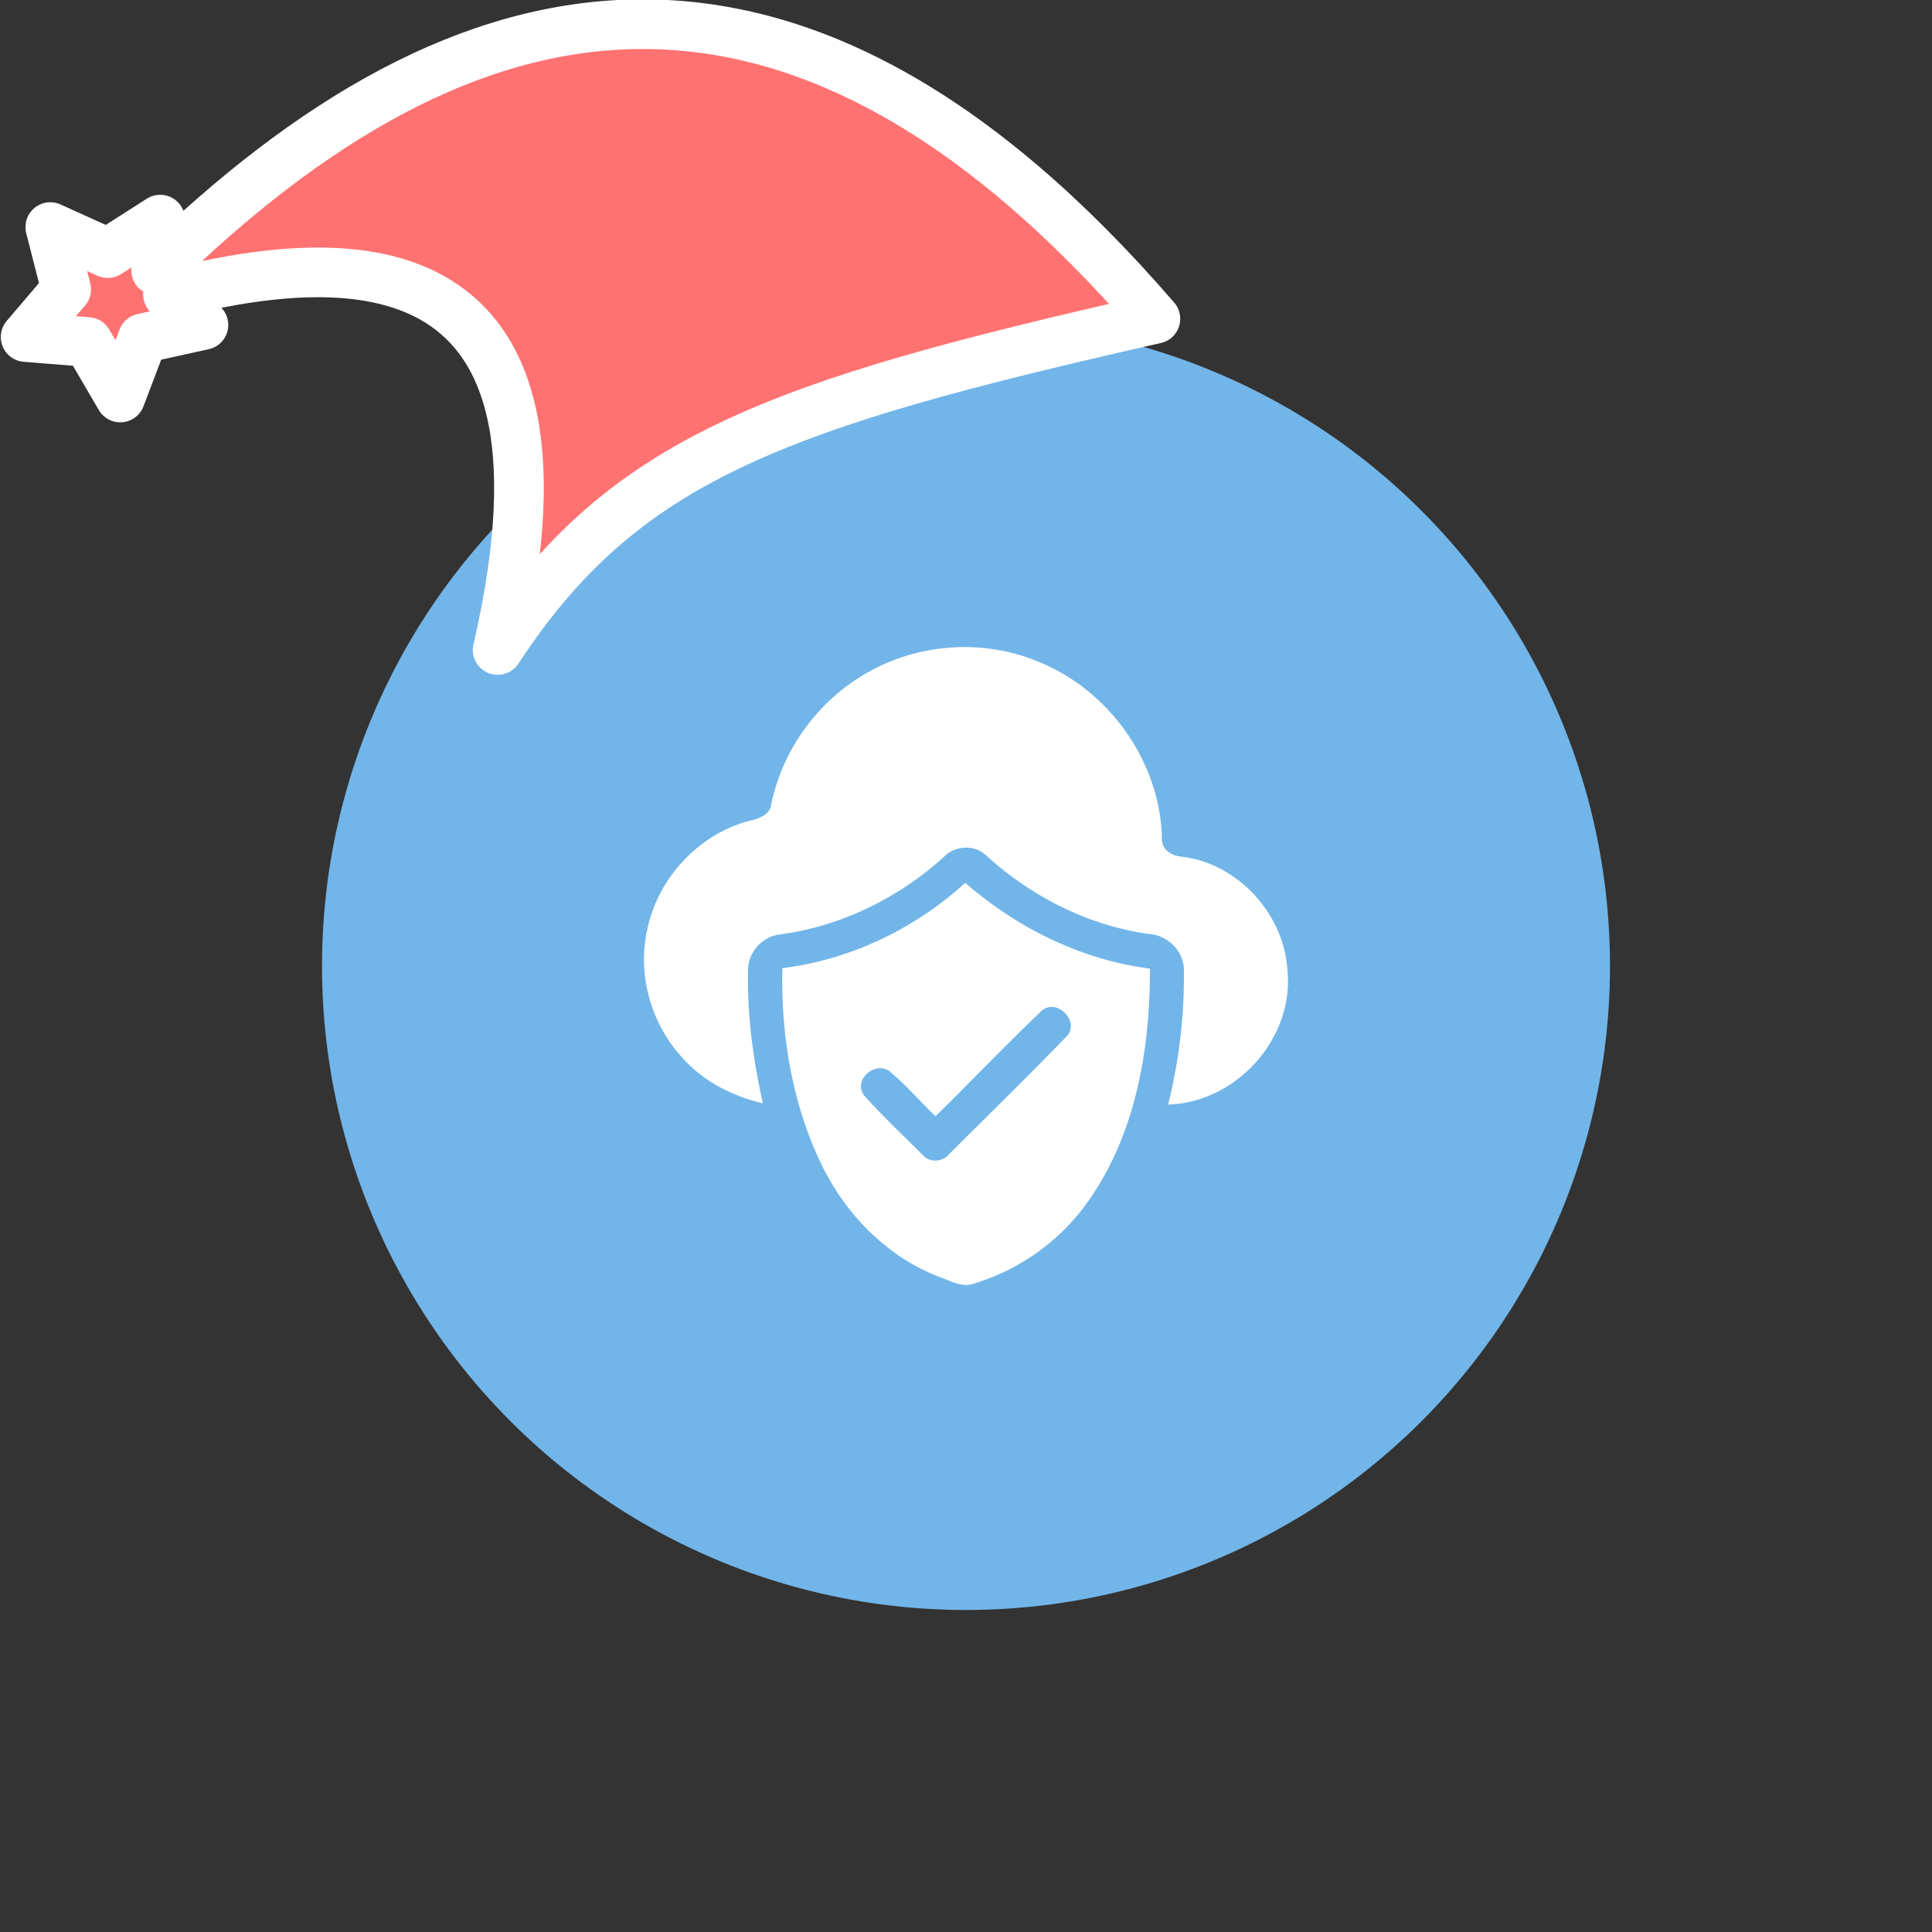 <svg xmlns="http://www.w3.org/2000/svg" viewBox="0 0 1536 1536">
   <rect x="0" y="0" width="1536" height="1536" fill="#333333" stroke="none"/>
   <g id="original" transform="translate(256,256)"><circle cx="512" cy="512" r="512" style="fill:#72b5e9"/>
   <path d="M511.39 445.88c41.33 35.9 92.2 61.25 146.84 68.19.2 66.12-12.09 135.89-52.65 189.84a172.47 172.47 0 0 1-89.69 61.29c-9 1.83-17.48-3.53-25.76-6.25-41.46-16.18-74.23-50-93.3-89.73-23.16-48.15-32-102.38-30.83-155.52 54-6.61 105.31-31.28 145.39-67.82zM571.75 548c-28.56 27.26-55.86 55.82-84 83.48-12.53-12-23.85-25.47-37.36-36.39-12-7.22-28.48 8.4-19.23 20 14.56 16.31 30.54 31.32 46 46.73 5.44 6.73 16.14 6.37 21.5-.32 31.15-31.11 62.75-61.9 93.38-93.58 11.19-11.99-8.49-31.26-20.29-19.92zm195.8-32.65c-2.64-44.3-38.62-84.09-82.79-90.13-8.68-.36-17.89-5.48-17-15.5-1.7-60.81-42.59-117.68-99-139.95-41-16.92-89.12-14.68-128.59 5.48-41.87 20.91-73.17 61.51-82.84 107.35-.69 8.88-9.37 12.13-16.79 13.79-40.69 10.3-73.38 45.51-81.9 86.44-7.91 34.93 2.31 73.26 26 100 16.83 19.92 40.69 32.53 65.88 38.33-7.83-34.72-12.53-70.3-11.8-106-.08-14.08 11.64-26.89 25.6-28.27 48.39-6.53 94-28.92 130.13-61.62 8.64-9.25 24.62-10 33.71-1C564 456.75 608.91 479.71 657 486.48c14.85.73 27.91 13.22 28.23 28.31a419.69 419.69 0 0 1-12.53 107.33c54.09-1.41 100.37-52.6 94.85-106.8z" style="fill:#fff"/>
</g><g id="hat" transform="rotate(-19.665,2554.589,-1846.277)"><path id="🎅" style="fill:rgb(255, 114, 114);stroke:#ffffff;stroke-width:39.477;stroke-linecap:square;stroke-linejoin:round;stroke-miterlimit:5;stroke-dasharray:none;stroke-opacity:1" d="M 1.389 -777.641 C -126.418 -822.856 -272.881 -794.175 -427.741 -723.171 L -411.151 -760.082 L -459.325 -749.028 L -495.42 -783.898 L -500.164 -732.99 L -543.311 -708.18 L -498.069 -687.773 L -488.639 -637.572 L -455.935 -675.866 L -406.96 -669.648 L -425.318 -701.976 C -290.885 -689.168 -86.609 -639.134 -273.64 -347.587 C -128.154 -457.468 0.386 -456.792 307.394 -419.568 C 228.265 -624.227 123.306 -734.509 1.389 -777.641 z "/></g></svg>

